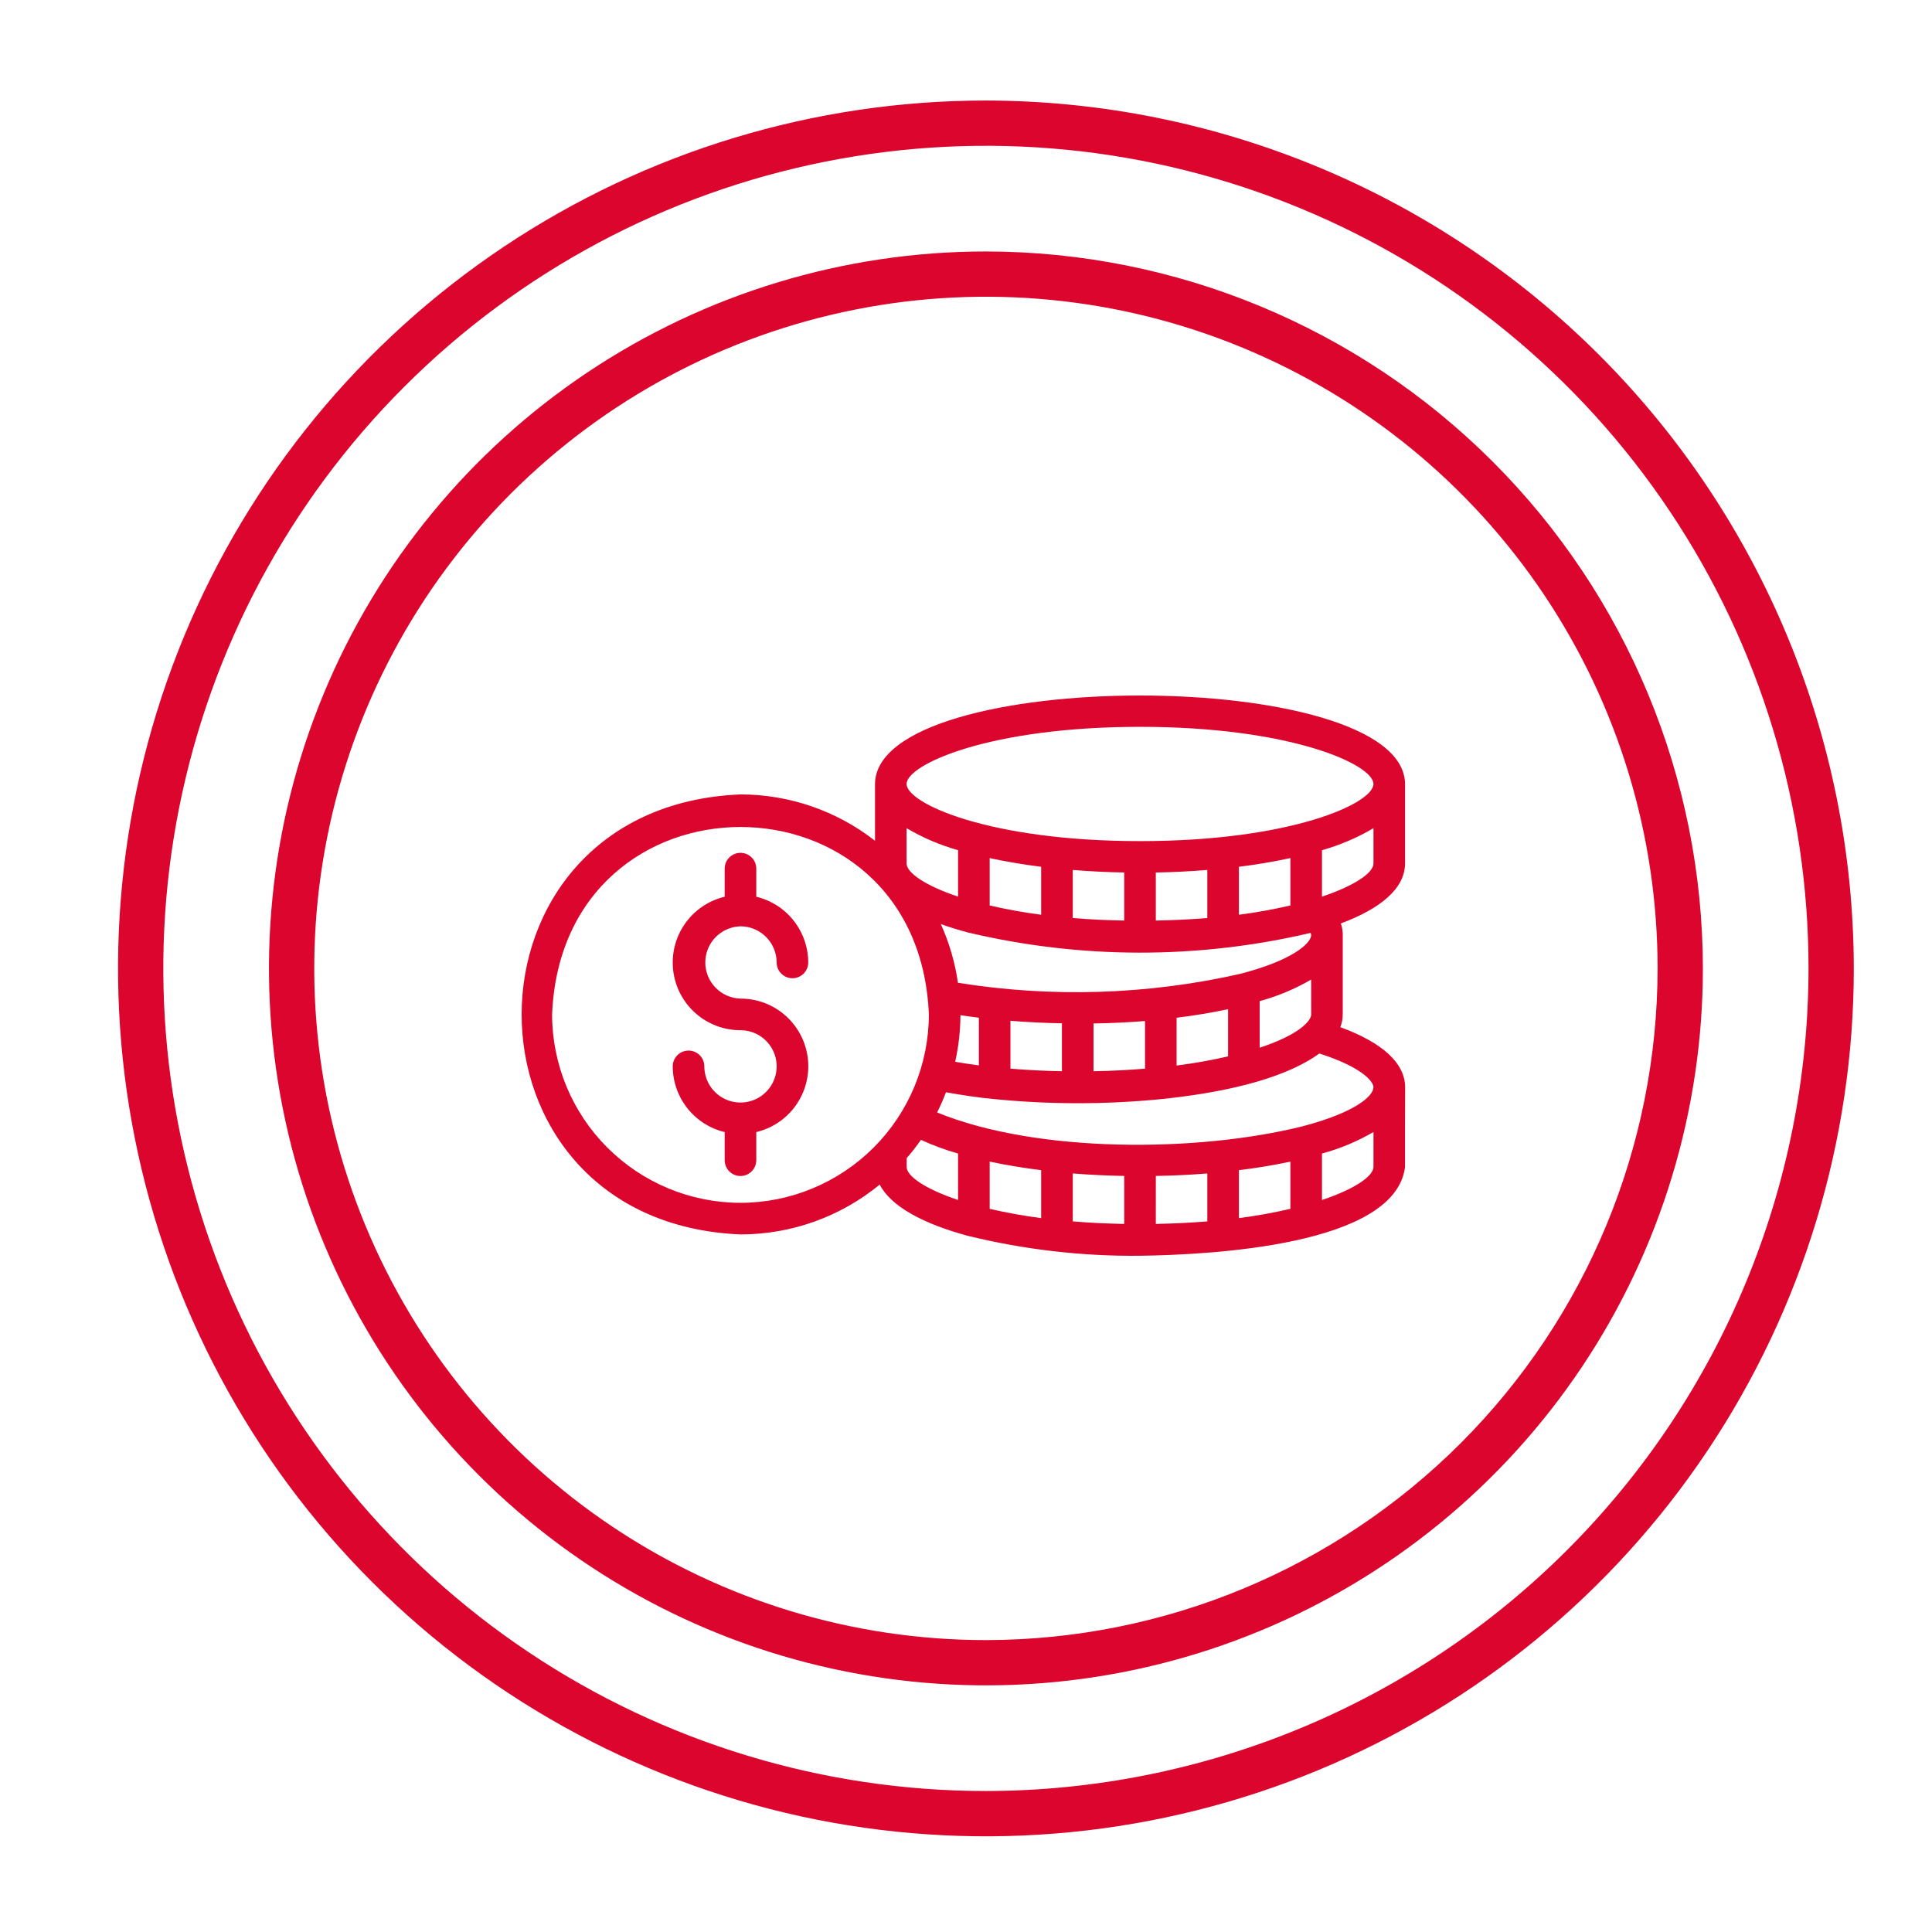 <svg width="100" height="100" viewBox="0 0 100 100" fill="none" xmlns="http://www.w3.org/2000/svg">
<path d="M51.031 13.016C43.692 13.016 36.517 15.192 30.414 19.27C24.312 23.347 19.555 29.143 16.747 35.924C13.938 42.705 13.203 50.166 14.635 57.365C16.067 64.563 19.601 71.175 24.791 76.365C29.981 81.555 36.593 85.09 43.792 86.521C50.99 87.953 58.452 87.218 65.232 84.41C72.013 81.601 77.809 76.844 81.887 70.742C85.964 64.639 88.141 57.465 88.141 50.125C88.132 40.285 84.22 30.851 77.262 23.894C70.305 16.936 60.871 13.024 51.031 13.016ZM51.031 84.891C44.155 84.891 37.434 82.852 31.716 79.032C25.999 75.212 21.543 69.782 18.912 63.429C16.281 57.077 15.592 50.086 16.934 43.343C18.275 36.599 21.586 30.404 26.448 25.542C31.31 20.68 37.505 17.369 44.249 16.027C50.993 14.686 57.983 15.374 64.335 18.006C70.688 20.637 76.118 25.093 79.938 30.81C83.758 36.527 85.797 43.249 85.797 50.125C85.789 59.343 82.123 68.181 75.605 74.699C69.087 81.217 60.249 84.882 51.031 84.891Z" fill="#DC052D"/>
<path d="M51.031 5.203C42.147 5.203 33.461 7.838 26.074 12.774C18.687 17.71 12.929 24.726 9.529 32.934C6.129 41.142 5.239 50.175 6.973 58.889C8.706 67.603 12.984 75.607 19.267 81.89C25.549 88.172 33.553 92.45 42.267 94.184C50.981 95.917 60.014 95.027 68.222 91.627C76.43 88.227 83.446 82.47 88.382 75.082C93.319 67.695 95.953 59.01 95.953 50.125C95.937 38.216 91.198 26.8 82.778 18.379C74.357 9.958 62.94 5.22 51.031 5.203ZM51.031 92.703C42.61 92.703 34.378 90.206 27.376 85.527C20.374 80.849 14.917 74.199 11.694 66.419C8.472 58.639 7.628 50.078 9.271 41.818C10.914 33.559 14.969 25.972 20.924 20.018C26.879 14.063 34.465 10.008 42.725 8.365C50.984 6.722 59.545 7.565 67.325 10.788C75.105 14.011 81.755 19.468 86.434 26.47C91.112 33.472 93.609 41.704 93.609 50.125C93.597 61.414 89.107 72.236 81.125 80.219C73.143 88.201 62.32 92.691 51.031 92.703Z" fill="#DC052D"/>
<path d="M72.73 56.286C72.73 55.04 71.575 53.971 69.374 53.167C69.46 52.948 69.503 52.715 69.5 52.48V48.427C69.506 48.213 69.473 48 69.402 47.798C71.426 47.042 72.715 46.009 72.725 44.699V40.579C72.674 34.474 45.341 34.473 45.29 40.579V43.517C43.301 41.964 40.85 41.12 38.327 41.119C23.233 41.74 23.216 63.265 38.327 63.893C40.956 63.895 43.504 62.983 45.534 61.313C46.125 62.46 47.813 63.347 50.078 63.962C53 64.68 55.999 65.028 59.007 64.998C62.708 64.943 72.205 64.468 72.723 60.414C72.72 60.361 72.724 56.336 72.73 56.286ZM71.091 56.273C71.078 56.758 70.098 57.595 67.404 58.301C61.996 59.648 53.694 59.703 48.505 57.581C48.676 57.24 48.829 56.891 48.964 56.535C49.795 56.684 50.64 56.816 51.486 56.891C54.345 57.173 57.224 57.173 60.083 56.892C62.892 56.605 66.311 55.968 68.287 54.529C70.453 55.221 71.078 55.955 71.091 56.273ZM51.226 60.124C52.057 60.304 52.953 60.45 53.89 60.567V63.049C52.995 62.934 52.105 62.773 51.226 62.569V60.124ZM55.526 60.737C56.392 60.808 57.285 60.849 58.19 60.867V63.351C57.246 63.333 56.358 63.289 55.526 63.219V60.737ZM59.826 60.867C60.715 60.852 61.604 60.809 62.49 60.738V63.219C61.659 63.288 60.77 63.332 59.825 63.35L59.826 60.867ZM64.126 60.568C65.02 60.46 65.909 60.312 66.79 60.127V62.569C65.91 62.773 65.021 62.934 64.126 63.049V60.568ZM62.49 45.029V47.517C61.659 47.586 60.77 47.63 59.825 47.648V45.161C60.715 45.145 61.604 45.101 62.49 45.029ZM67.868 52.521C67.846 52.848 67.245 53.556 65.2 54.23V51.817C66.134 51.564 67.03 51.189 67.866 50.702C67.868 50.713 67.861 52.512 67.868 52.521ZM52.301 55.313V52.836C53.168 52.906 54.056 52.95 54.965 52.966V55.447C54.076 55.431 53.187 55.386 52.301 55.313ZM49.441 54.958C49.617 54.166 49.708 53.358 49.712 52.546C50.028 52.594 50.345 52.636 50.666 52.677V55.145C50.256 55.091 49.847 55.029 49.441 54.958ZM56.6 52.975C57.49 52.961 58.379 52.918 59.266 52.848V55.314C58.379 55.387 57.49 55.432 56.6 55.447V52.975ZM60.901 52.678C61.795 52.569 62.684 52.422 63.565 52.236V54.677C62.685 54.88 61.796 55.039 60.9 55.151L60.901 52.678ZM64.126 47.347V44.864C65.02 44.754 65.909 44.604 66.79 44.415V46.867C65.91 47.071 65.021 47.231 64.126 47.347ZM58.19 47.648C57.245 47.631 56.358 47.587 55.526 47.517V45.029C56.401 45.1 57.293 45.144 58.19 45.16L58.19 47.648ZM53.89 47.347C52.995 47.231 52.105 47.071 51.226 46.867V44.415C52.065 44.597 52.957 44.748 53.89 44.865V47.347ZM49.59 46.41C47.845 45.825 46.925 45.158 46.925 44.694V42.866C47.76 43.36 48.656 43.743 49.59 44.006V46.41ZM50.081 48.26C55.917 49.649 61.996 49.658 67.836 48.287C67.856 48.326 67.865 48.369 67.865 48.413C67.843 48.846 66.857 49.723 64.179 50.41C59.387 51.492 54.432 51.647 49.582 50.868C49.432 49.819 49.134 48.797 48.698 47.831C49.127 47.988 49.595 48.128 50.081 48.26ZM68.425 46.41V44.006C69.359 43.743 70.256 43.36 71.091 42.866V44.694C71.091 45.158 70.172 45.825 68.425 46.41ZM59.008 37.621C66.825 37.621 71.09 39.575 71.09 40.579C71.09 41.582 66.826 43.536 59.008 43.536C51.19 43.536 46.925 41.582 46.925 40.579C46.925 39.575 51.19 37.621 59.008 37.621ZM38.327 62.258C35.742 62.255 33.263 61.226 31.435 59.398C29.607 57.57 28.579 55.091 28.576 52.506C29.112 39.569 47.544 39.574 48.078 52.506C48.075 55.091 47.047 57.57 45.219 59.398C43.391 61.226 40.912 62.255 38.327 62.258ZM46.928 60.406C46.929 60.386 46.932 59.962 46.93 59.943C47.193 59.641 47.439 59.326 47.669 58.998C48.29 59.284 48.932 59.521 49.59 59.707V62.111C47.855 61.531 46.939 60.87 46.928 60.406ZM68.425 62.112V59.707C69.359 59.455 70.255 59.08 71.091 58.593V60.397C71.091 60.861 70.172 61.527 68.425 62.112Z" fill="#DC052D"/>
<path d="M38.32 47.946C38.566 47.945 38.81 47.993 39.038 48.087C39.265 48.181 39.472 48.318 39.647 48.492C39.821 48.666 39.96 48.872 40.054 49.099C40.149 49.327 40.198 49.57 40.199 49.817C40.199 50.033 40.285 50.242 40.438 50.395C40.591 50.548 40.799 50.634 41.016 50.634C41.233 50.634 41.441 50.548 41.594 50.395C41.748 50.242 41.834 50.033 41.834 49.817C41.832 49.03 41.566 48.267 41.078 47.65C40.59 47.033 39.909 46.598 39.145 46.415V44.96C39.145 44.743 39.059 44.535 38.905 44.382C38.752 44.228 38.544 44.142 38.327 44.142C38.11 44.142 37.902 44.228 37.749 44.382C37.595 44.535 37.509 44.743 37.509 44.96V46.415C36.674 46.614 35.942 47.113 35.45 47.817C34.959 48.521 34.744 49.381 34.844 50.233C34.945 51.086 35.356 51.871 35.998 52.441C36.64 53.011 37.469 53.325 38.327 53.324C38.697 53.323 39.059 53.433 39.367 53.639C39.675 53.844 39.915 54.136 40.057 54.478C40.199 54.82 40.236 55.197 40.163 55.56C40.091 55.923 39.913 56.257 39.651 56.518C39.39 56.78 39.056 56.959 38.693 57.031C38.33 57.103 37.954 57.066 37.612 56.925C37.27 56.783 36.977 56.543 36.772 56.235C36.566 55.927 36.456 55.565 36.456 55.195C36.456 54.978 36.37 54.77 36.217 54.617C36.063 54.464 35.855 54.378 35.639 54.378C35.422 54.378 35.214 54.464 35.06 54.617C34.907 54.77 34.821 54.978 34.821 55.195C34.823 55.982 35.089 56.744 35.576 57.361C36.064 57.978 36.745 58.413 37.509 58.597V60.052C37.509 60.269 37.595 60.477 37.749 60.63C37.902 60.784 38.11 60.87 38.327 60.87C38.544 60.87 38.752 60.784 38.905 60.63C39.059 60.477 39.145 60.269 39.145 60.052V58.597C39.98 58.398 40.714 57.899 41.206 57.195C41.698 56.491 41.914 55.631 41.813 54.778C41.712 53.925 41.301 53.139 40.658 52.569C40.016 51.999 39.186 51.685 38.327 51.688C37.84 51.674 37.378 51.472 37.038 51.123C36.698 50.775 36.508 50.307 36.506 49.821C36.505 49.334 36.694 48.866 37.032 48.516C37.371 48.166 37.833 47.961 38.32 47.946Z" fill="#DC052D"/>
</svg>
